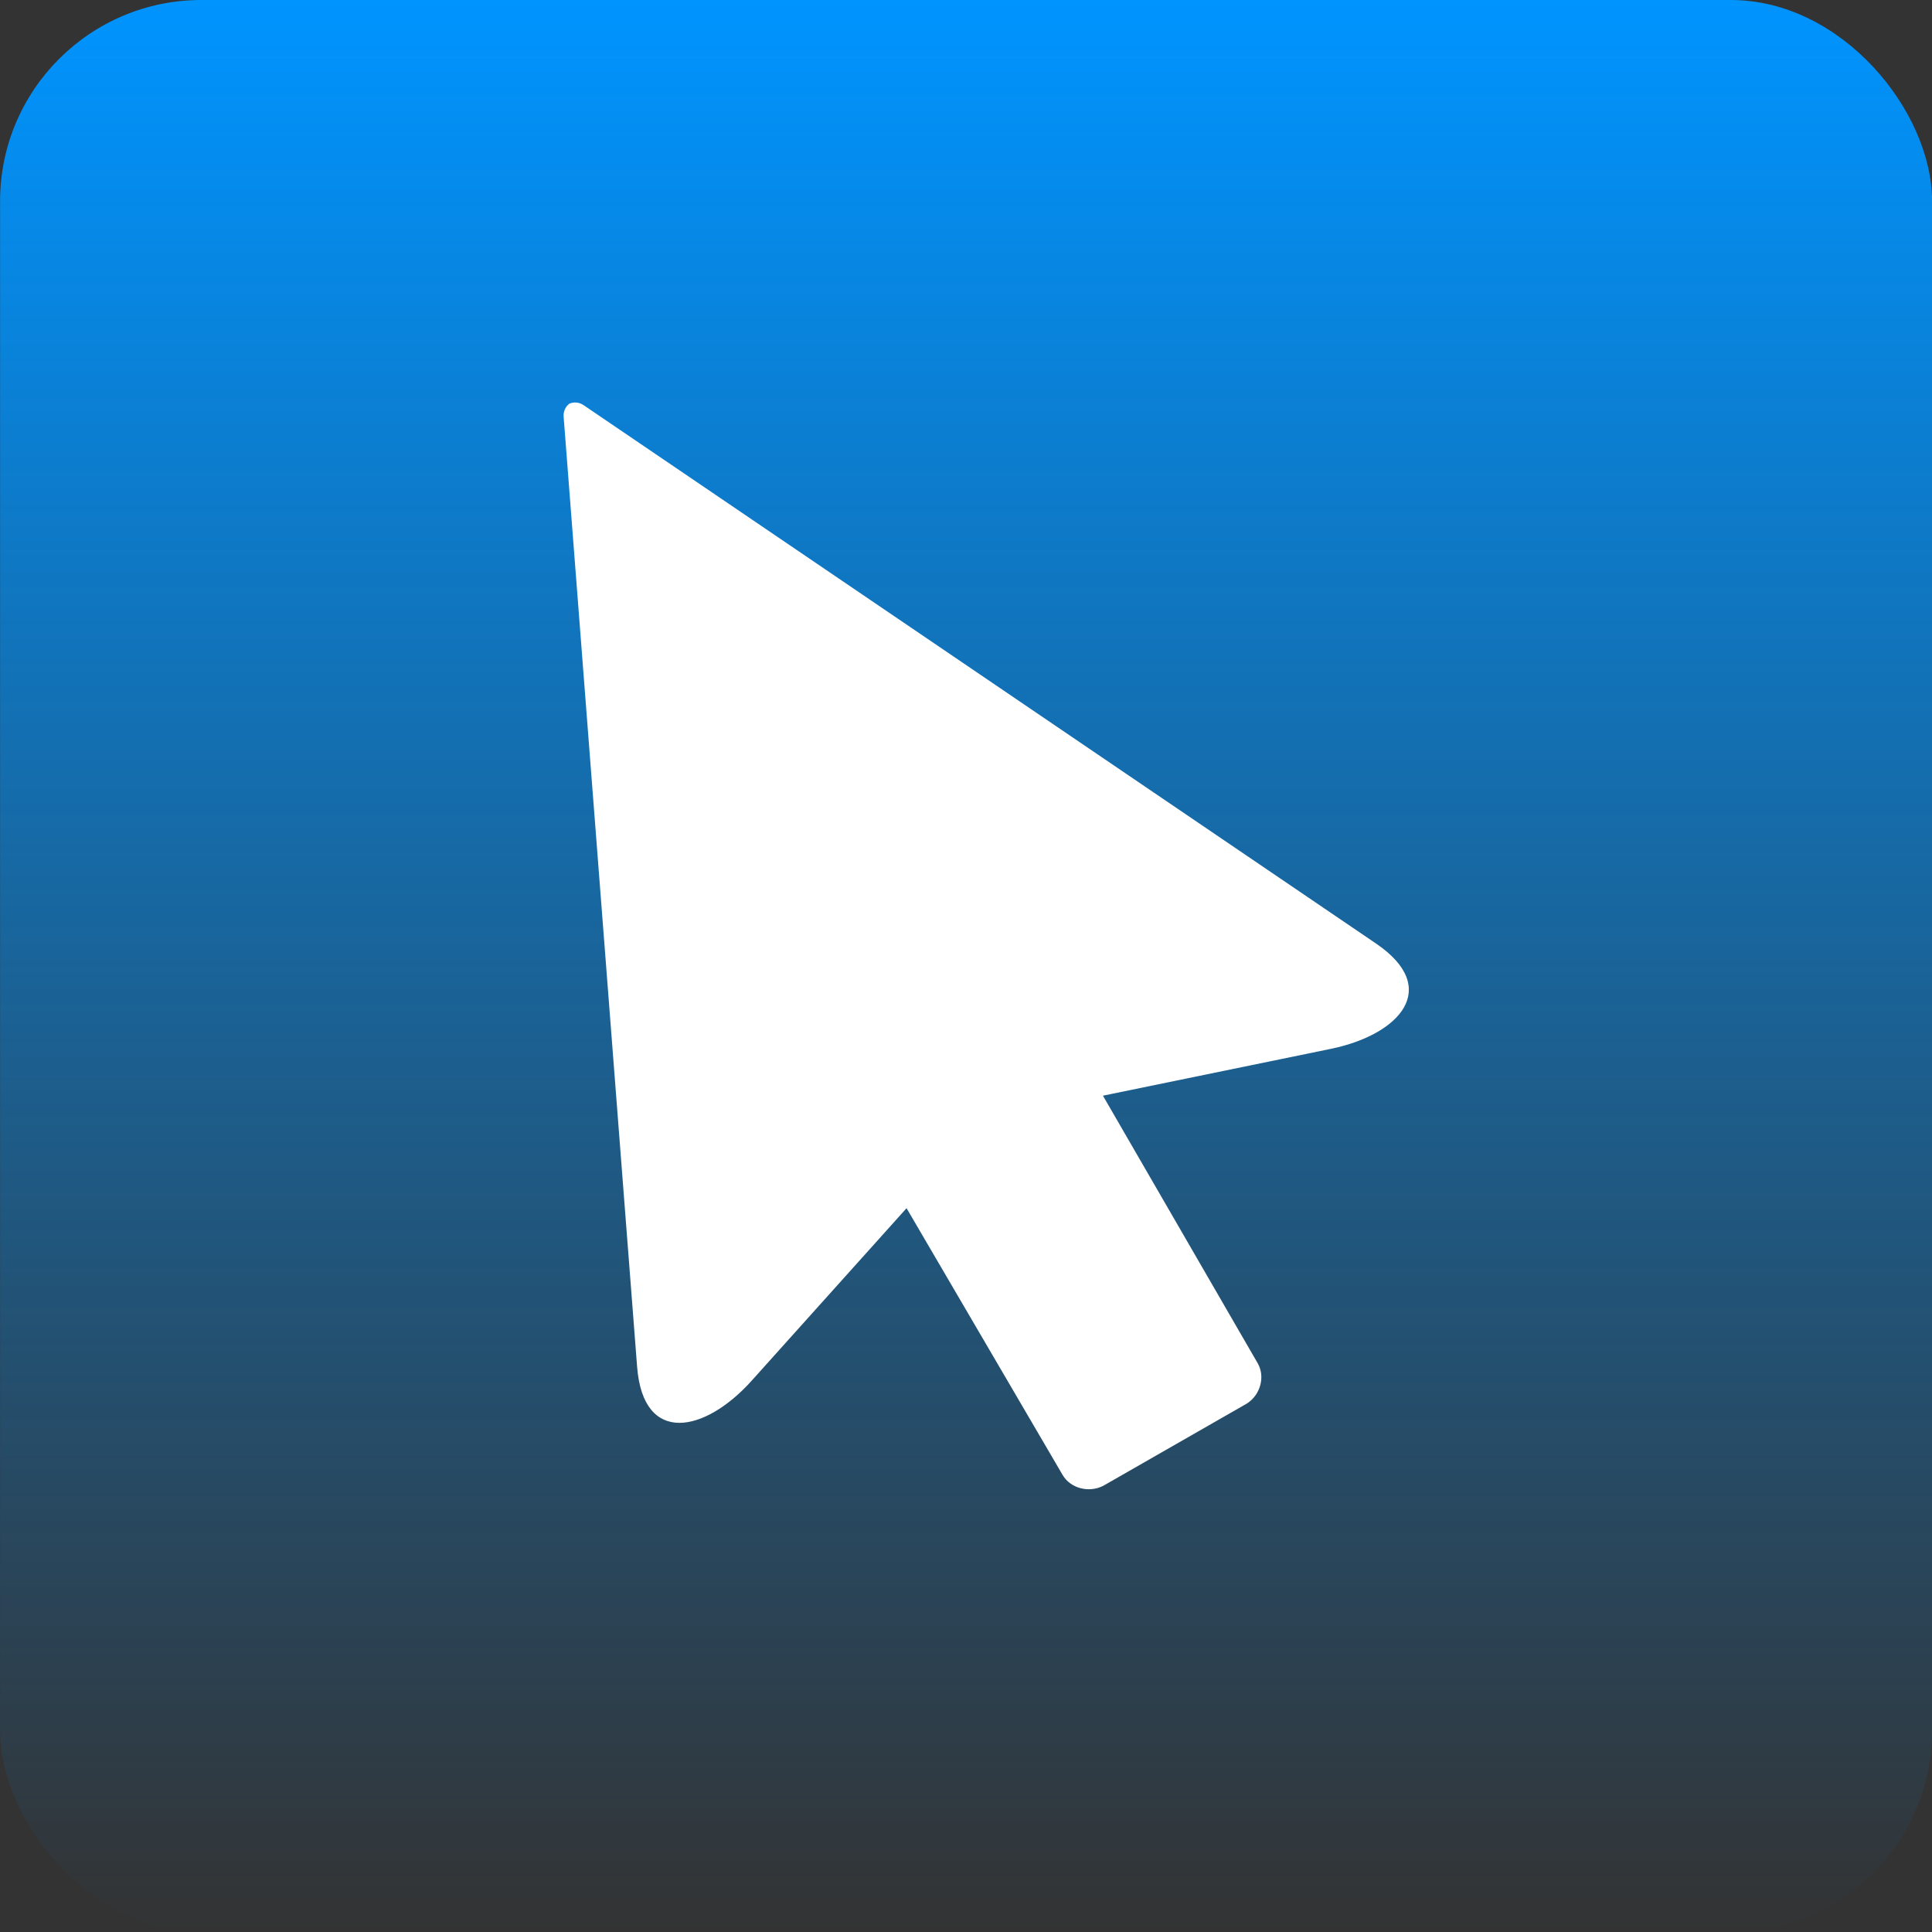 <svg width="48" height="48" viewBox="0 0 48 48" fill="none" xmlns="http://www.w3.org/2000/svg">
<rect x="0" y="0" width="48" height="48" fill="#333333" stroke="none"/>
<rect x="0.002" width="48" height="48" rx="5" fill="url(#paint0_linear_5201_142022)"/>
<path d="M27.411 36.914C27.05 37.097 26.596 36.978 26.401 36.646L22.523 30.017L18.674 34.304C17.514 35.596 15.982 35.917 15.829 33.959L14.003 10.35C13.994 10.227 14.047 10.101 14.147 10.029C14.262 9.978 14.397 9.996 14.499 10.066L34.186 23.441C35.818 24.551 34.773 25.706 33.066 26.058L27.402 27.222L31.248 33.871C31.438 34.203 31.317 34.654 30.978 34.871L27.411 36.914Z" fill="white"/>
<defs>
<linearGradient id="paint0_linear_5201_142022" x1="24.002" y1="0" x2="24.002" y2="48" gradientUnits="userSpaceOnUse">
<stop stop-color="#0094FF"/>
<stop offset="1" stop-color="#0094FF" stop-opacity="0"/>
</linearGradient>
</defs>
</svg>
